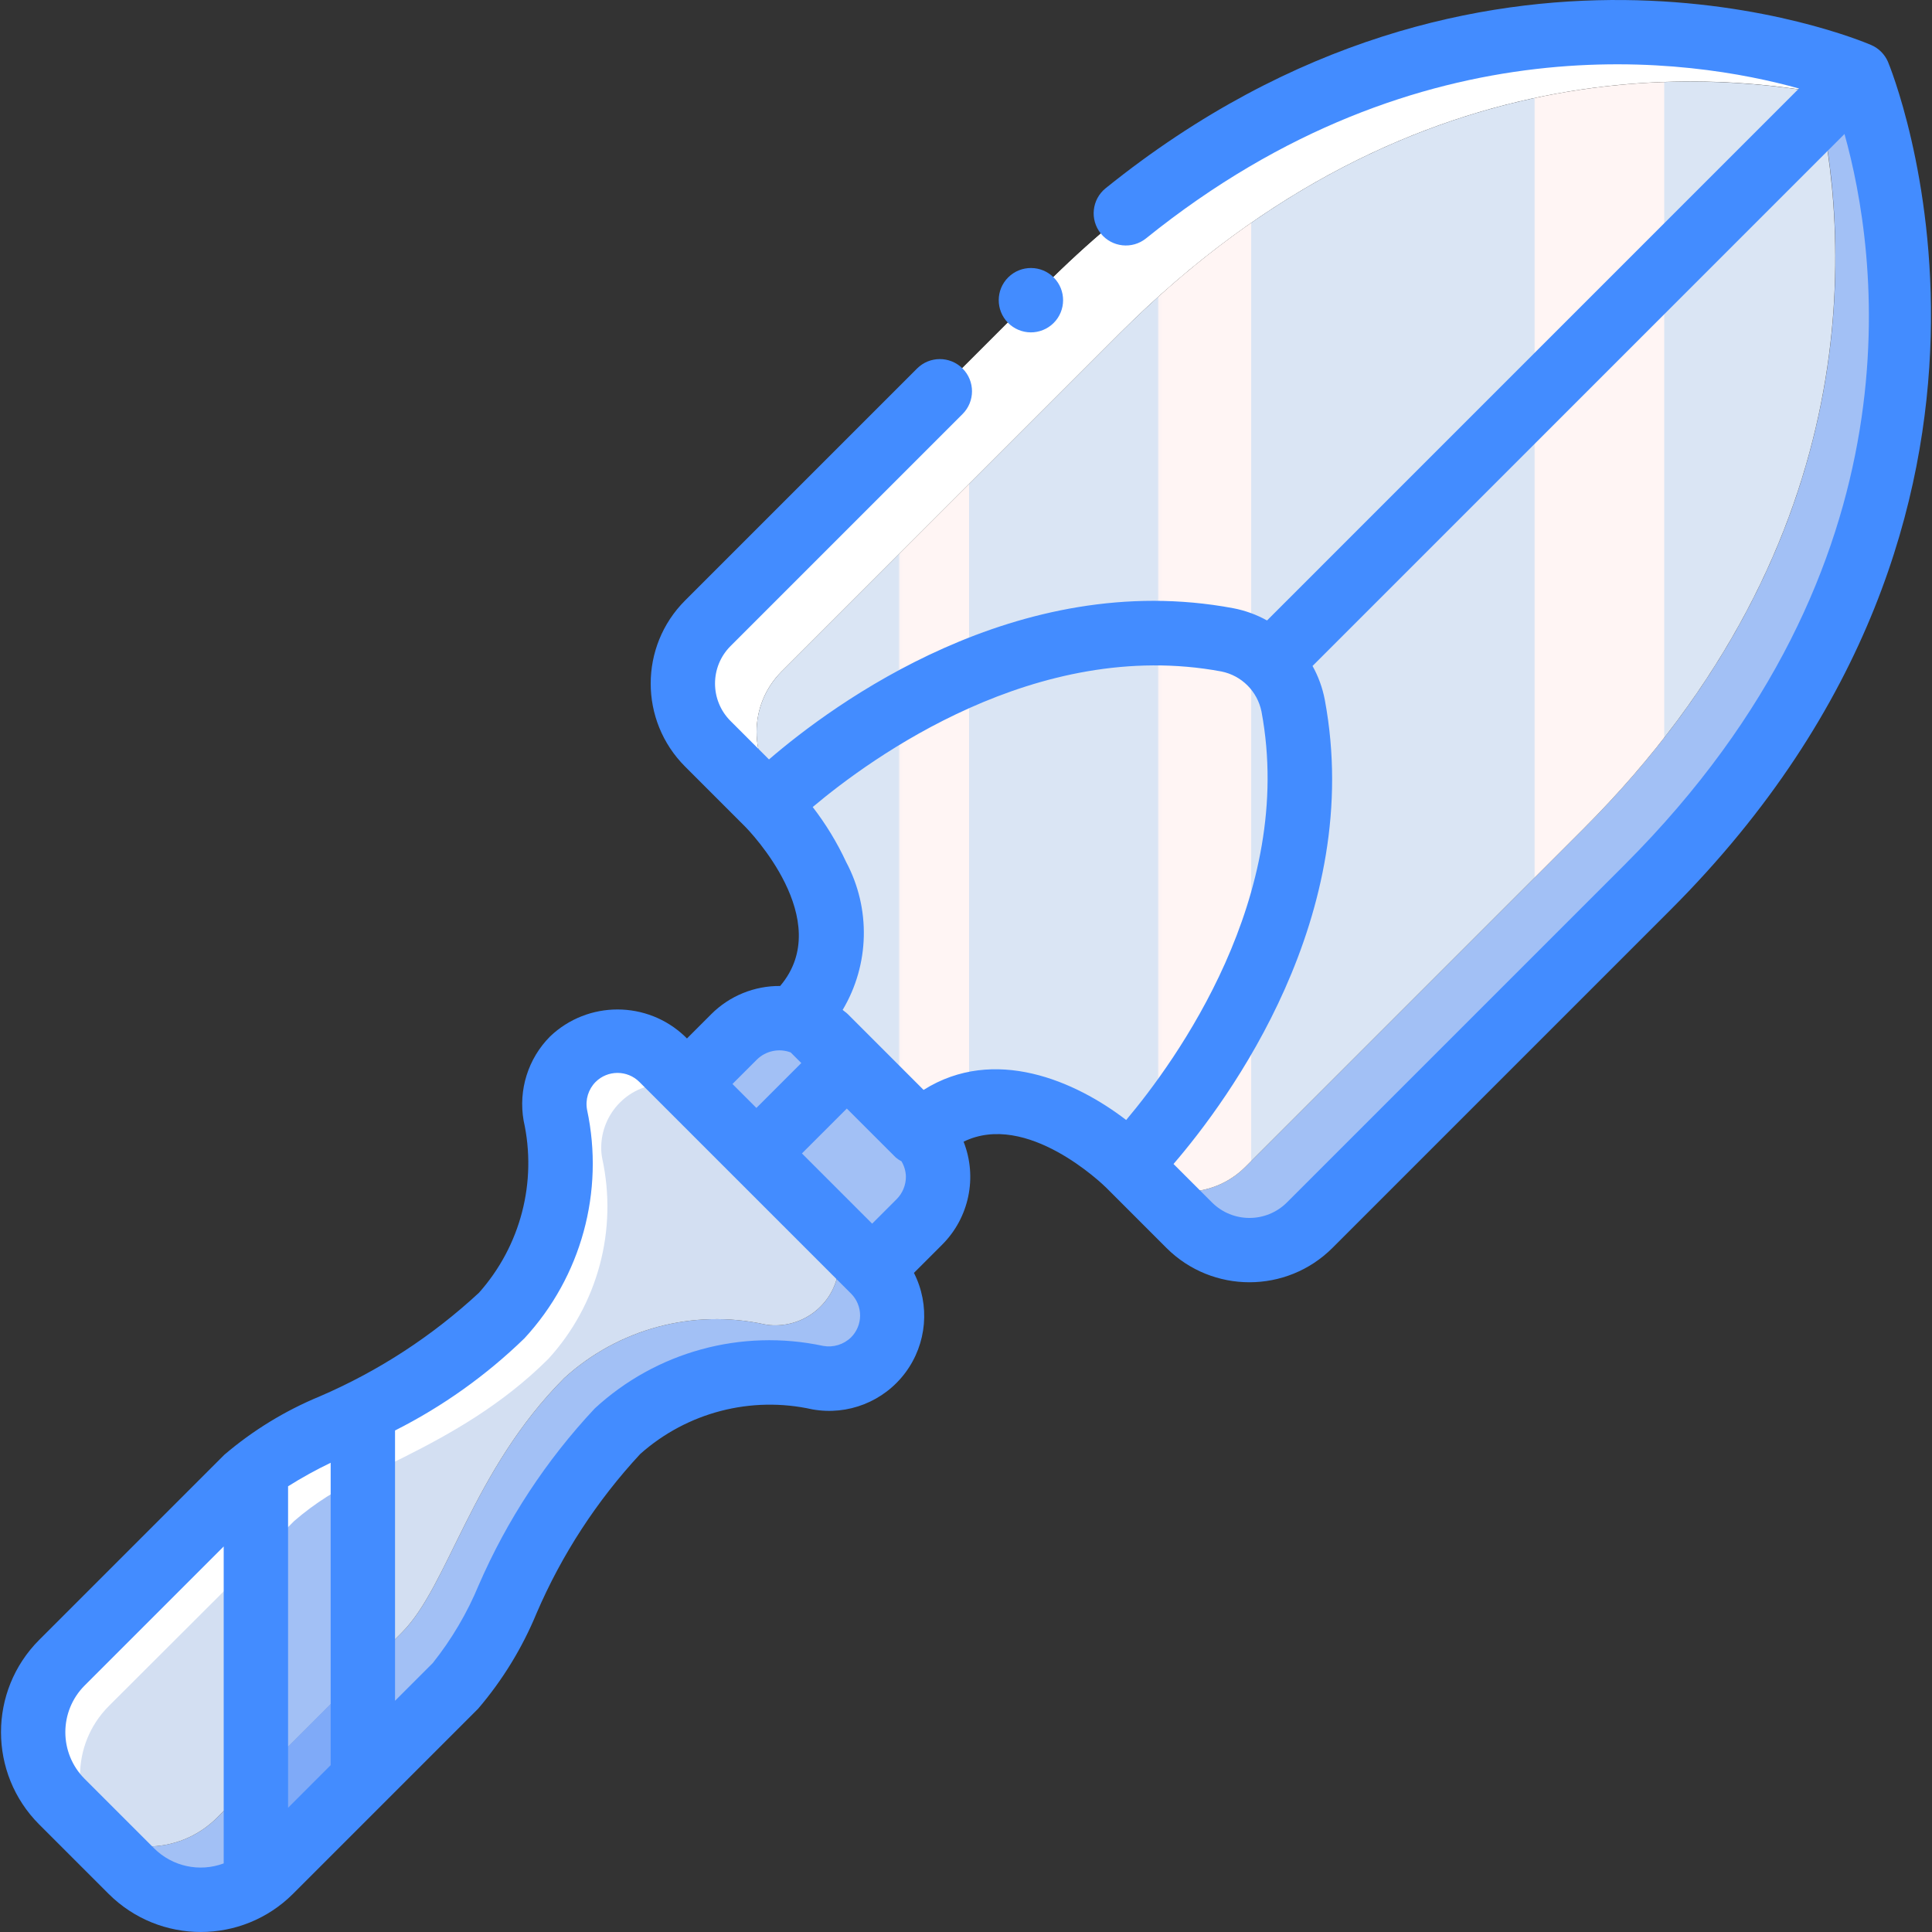 <?xml version="1.0" encoding="iso-8859-1"?>
<!-- Generator: Adobe Illustrator 19.0.0, SVG Export Plug-In . SVG Version: 6.00 Build 0)  -->
<svg version="1.1" id="Capa_1" xmlns="http://www.w3.org/2000/svg" xmlns:xlink="http://www.w3.org/1999/xlink" x="0px" y="0px"
	 viewBox="0 0 503.818 503.818" style="enable-background:new 0 0 503.818 503.818;" xml:space="preserve">
<rect x="0" y="0" width="503.818" height="503.818" fill="#333333" stroke="none"/>
<g>
	<g transform="translate(0 2)">
		<path style="fill:#A2C0F5;" d="M227.876,352.678c-3.142,3.129-7.4,4.881-11.835,4.868c-0.929,0-1.856-0.085-2.77-0.252
			c-18.632-4.091-38.091,1.102-52.207,13.933c-24.173,24.173-30.216,54.306-42.303,66.392l-24.173,24.173l-24.089,24.173
			c-1.161,1.149-2.425,2.189-3.777,3.106c-10.182,6.847-23.783,5.547-32.483-3.106l-13.933-13.933
			c10.023,9.988,26.237,9.988,36.26,0l10.156-10.156l27.866-27.95l10.24-10.24c12.087-12.087,18.214-42.135,42.303-66.308
			c14.123-12.881,33.619-18.107,52.291-14.017c0.913,0.175,1.841,0.259,2.77,0.252c4.407-0.004,8.632-1.755,11.751-4.868
			c3.102-3.073,4.847-7.258,4.847-11.625c0-4.366-1.745-8.552-4.847-11.625l13.933,13.933
			C234.255,335.866,234.255,346.241,227.876,352.678L227.876,352.678z"/>
		<path style="fill:#D3DFF2;" d="M213.943,338.745c-3.119,3.113-7.344,4.863-11.751,4.868c-0.929,0.007-1.857-0.077-2.77-0.252
			c-18.672-4.09-38.168,1.136-52.291,14.017c-24.089,24.173-30.216,54.222-42.303,66.308l-48.262,48.347
			c-10.023,9.988-26.237,9.988-36.26,0l-4.197-4.197c-9.96-10.035-9.96-26.225,0-36.26l48.346-48.262
			c12.087-12.087,42.219-18.13,66.392-42.303c12.831-14.116,18.024-33.575,13.933-52.207c-0.892-5.327,0.825-10.758,4.616-14.605
			c4.809-4.74,12.007-6.1,18.214-3.441c1.891,0.8,3.604,1.97,5.036,3.441l4.616,4.616l9.149,9.149l8.981,9.065l18.549,18.466
			c3.102,3.073,4.847,7.258,4.847,11.625C218.79,331.487,217.045,335.672,213.943,338.745L213.943,338.745z"/>
		<g>
			<path style="fill:#FFFFFF;" d="M147.719,271.598c-3.129,3.142-4.881,7.4-4.868,11.835c0,0.929,0.085,1.856,0.252,2.77
				c4.091,18.632-1.102,38.091-13.933,52.207c-24.173,24.173-54.306,30.216-66.392,42.303l-48.346,48.262
				c-9.988,10.023-9.988,26.237,0,36.26l13.933,13.933c-9.988-10.023-9.988-26.237,0-36.26l48.346-48.262
				c12.087-12.087,42.135-18.214,66.308-42.303c12.881-14.123,18.107-33.619,14.017-52.291c-0.175-0.913-0.259-1.841-0.252-2.77
				c0.005-4.407,1.755-8.632,4.868-11.751c3.073-3.102,7.258-4.847,11.625-4.847c4.366,0,8.552,1.745,11.625,4.847l-13.933-13.933
				C164.531,265.219,154.156,265.219,147.719,271.598L147.719,271.598z"/>
			<path style="fill:#FFFFFF;" d="M487.065,24.831c-34.581-8.645-117.172-17.794-195.148,60.181l-88.131,88.131
				c-8.646,8.678-8.646,22.713,0,31.391l3.945,12.674c-1.892-2.819-3.967-5.51-6.211-8.058l-0.671-0.755l-16.451-16.451
				c-8.646-8.678-8.646-22.713,0-31.391l88.131-88.131C362.591-17.64,458.78,8.463,480.099,15.85
				c2.098,0.671,3.525,1.259,4.113,1.511h0.084c0.044,0.048,0.103,0.078,0.168,0.084v0.084l0.084,0.168
				c0.252,0.588,0.839,2.014,1.511,4.113C486.444,22.799,486.781,23.807,487.065,24.831z"/>
		</g>
		<path style="fill:#A2C0F5;" d="M425.458,233.576l-88.131,88.131c-8.678,8.646-22.713,8.646-31.391,0l-12.758-12.758l-3.693-3.693
			l-0.755-0.671c-6.547-5.875-32.902-26.943-53.382-6.463l-31.391-31.391c1.153-1.121,2.219-2.327,3.189-3.609l15.612,15.612
			c20.48-20.48,46.835,0.588,53.382,6.463l0.755,0.671l3.693,3.693l12.758,12.758c8.678,8.646,22.713,8.646,31.392,0l88.131-88.131
			c77.975-77.975,68.826-160.567,60.181-195.148c1.023,0.285,2.032,0.621,3.022,1.007c2.098,0.671,3.525,1.259,4.113,1.511
			l0.168,0.084h0.084c0.006,0.064,0.036,0.124,0.084,0.168v0.084c0.252,0.588,0.839,2.014,1.511,4.113
			C489.416,47.325,515.519,143.514,425.458,233.576z"/>
		
			<linearGradient id="SVGID_1_" gradientUnits="userSpaceOnUse" x1="-52.79" y1="641.85" x2="-51.79" y2="641.85" gradientTransform="matrix(304.701 0 0 -289.527 16259.067 185996.969)">
			<stop  offset="0" style="stop-color:#DAE5F4"/>
			<stop  offset="0.172" style="stop-color:#DAE5F4"/>
			<stop  offset="0.2" style="stop-color:#DAE5F4"/>
			<stop  offset="0.201" style="stop-color:#EBECF4"/>
			<stop  offset="0.201" style="stop-color:#F6F1F4"/>
			<stop  offset="0.202" style="stop-color:#FDF4F4"/>
			<stop  offset="0.205" style="stop-color:#FFF5F4"/>
			<stop  offset="0.252" style="stop-color:#FFF5F4"/>
			<stop  offset="0.26" style="stop-color:#FFF5F4"/>
			<stop  offset="0.26" style="stop-color:#DAE5F4"/>
			<stop  offset="0.397" style="stop-color:#DAE5F4"/>
			<stop  offset="0.42" style="stop-color:#DAE5F4"/>
			<stop  offset="0.421" style="stop-color:#EBECF4"/>
			<stop  offset="0.421" style="stop-color:#F6F1F4"/>
			<stop  offset="0.422" style="stop-color:#FDF4F4"/>
			<stop  offset="0.425" style="stop-color:#FFF5F4"/>
			<stop  offset="0.489" style="stop-color:#FFF5F4"/>
			<stop  offset="0.5" style="stop-color:#FFF5F4"/>
			<stop  offset="0.5" style="stop-color:#EEEEF4"/>
			<stop  offset="0.5" style="stop-color:#E3E9F4"/>
			<stop  offset="0.5" style="stop-color:#DCE6F4"/>
			<stop  offset="0.501" style="stop-color:#DAE5F4"/>
			<stop  offset="0.706" style="stop-color:#DAE5F4"/>
			<stop  offset="0.74" style="stop-color:#DAE5F4"/>
			<stop  offset="0.741" style="stop-color:#FFF5F4"/>
			<stop  offset="0.835" style="stop-color:#FFF5F4"/>
			<stop  offset="0.85" style="stop-color:#FFF5F4"/>
			<stop  offset="0.851" style="stop-color:#DAE5F4"/>
		</linearGradient>
		<path style="fill:url(#SVGID_1_);" d="M412.867,214.187l-88.131,88.131c-8.678,8.646-22.713,8.646-31.392,0
			c0,0-29.209-30.804-49.689-10.324l-1.091-0.923l-28.622-22.578l-6.799-5.372c14.94-19.809-4.113-43.562-9.652-49.773l-0.504-0.504
			l-3.861-3.945l-12.758-12.758c-3.545-3.509-5.769-8.134-6.295-13.094c-0.85-6.745,1.475-13.503,6.295-18.298l2.518-2.518
			c-7.205,8.821-6.552,21.668,1.511,29.713l16.451,16.451l0.671,0.755c2.244,2.547,4.319,5.239,6.211,8.058l-3.945-12.674
			c-8.646-8.678-8.646-22.713,0-31.391l88.131-88.131c69.246-69.246,142.101-69.75,181.802-62.951
			C482.113,58.153,488.66,138.394,412.867,214.187z"/>
		<g>
			<path style="fill:#A2C0F5;" d="M223.236,328.975l-48.296-48.296l12.278-12.278c6.556-6.556,17.185-6.556,23.74,0l24.556,24.556
				c6.556,6.556,6.556,17.185,0,23.74L223.236,328.975L223.236,328.975z"/>
			<path style="fill:#A2C0F5;" d="M94.588,365.94v67.987l-27.866,27.95v-80.661C75.532,375.297,84.859,370.184,94.588,365.94
				L94.588,365.94z"/>
		</g>
		<polygon style="fill:#7FAAF8;" points="94.588,433.927 94.588,459.863 66.722,487.813 66.722,461.877 		"/>
		<g>
			<path style="fill:#FFFFFF;" d="M487.065,24.831c-3.861-1.007-8.31-1.93-13.346-2.77c-0.166-1.019-0.39-2.028-0.671-3.022
				C446.861,10.73,354.869-9.75,268.5,76.618l-85.613,85.613c0.459-0.598,0.964-1.16,1.511-1.679l88.131-88.131
				C362.591-17.64,458.78,8.463,480.099,15.85c2.098,0.671,3.525,1.259,4.113,1.511h0.084c0.044,0.048,0.103,0.078,0.168,0.084
				v0.084l0.084,0.168c0.252,0.588,0.839,2.014,1.511,4.113C486.444,22.799,486.781,23.807,487.065,24.831z"/>
			<path style="fill:#FFFFFF;" d="M94.588,365.94v17.374c-6.488,2.869-12.514,6.688-17.878,11.331l-9.988,9.988v-23.418
				C75.532,375.297,84.859,370.184,94.588,365.94L94.588,365.94z"/>
		</g>
	</g>
	<g>
		<path style="fill:#438CFF;" d="M274.735,84.254c3.298-3.258,3.33-8.572,0.073-11.87c-3.258-3.298-8.572-3.33-11.87-0.073
			s-3.33,8.572-0.073,11.87c1.564,1.584,3.694,2.481,5.92,2.495S273.151,85.818,274.735,84.254z"/>
		<path style="fill:#438CFF;" d="M487.934,11.728c-4.074-1.746-101.189-41.955-199.607,37.357c-3.61,2.911-4.177,8.197-1.266,11.807
			c2.911,3.61,8.197,4.177,11.807,1.266c71.837-57.911,142.481-46.83,170.257-39.08L330.41,161.801
			c-2.751-1.529-5.728-2.609-8.82-3.197c-56.342-10.547-104.431,25.119-121.057,39.439L190.5,188.01
			c-5.385-5.394-5.385-14.13,0-19.525l60.517-60.517c3.277-3.277,3.277-8.591,0-11.869c-3.277-3.277-8.591-3.277-11.869,0
			l-60.517,60.517c-11.926,11.955-11.926,31.307,0,43.262l15.68,15.684c1.012,1.016,23.715,24.404,9.135,41.559
			c-6.73-0.061-13.202,2.585-17.963,7.343l-6.344,6.344l-0.525-0.525c-9.843-9.382-25.319-9.384-35.164-0.004
			c-5.73,5.763-8.304,13.95-6.902,21.955c3.565,15.96-0.766,32.661-11.639,44.877c-12.202,11.323-26.256,20.469-41.549,27.041
			c-9.035,3.735-17.425,8.87-24.861,15.217l-48.295,48.295c-13.254,13.292-13.254,34.802,0,48.094l18.115,18.111
			c13.287,13.262,34.803,13.262,48.09,0l48.295-48.299c6.348-7.433,11.483-15.822,15.213-24.857
			c6.57-15.293,15.717-29.346,27.041-41.545c12.216-10.872,28.917-15.204,44.877-11.64c9.255,1.672,18.659-2.04,24.276-9.584
			c5.617-7.543,6.478-17.617,2.223-26.004l7.312-7.31c7.081-7.039,9.296-17.616,5.636-26.905
			c16.491-8.08,36.295,11.109,37.217,12.019l15.697,15.701c11.958,11.92,31.306,11.918,43.262-0.004l88.131-88.131
			c104.869-104.869,57.246-220.025,56.754-221.176C491.495,14.155,489.916,12.576,487.934,11.728z M236.238,306.826
			c0.008,2.228-0.878,4.365-2.459,5.934l-6.342,6.342l-18.314-18.313l11.707-11.707l12.778,12.776
			c0.455,0.381,0.951,0.711,1.479,0.983C235.804,304.049,236.201,305.421,236.238,306.826L236.238,306.826z M197.352,276.338
			c2.321-2.305,5.774-3.045,8.836-1.894l2.771,2.771l-11.707,11.707l-6.244-6.244L197.352,276.338z M40.188,482.002l-18.115-18.115
			c-6.713-6.73-6.713-17.623,0-24.352l36.262-36.262v82.659C52.039,488.28,44.95,486.745,40.188,482.002L40.188,482.002z
			 M75.123,471.419v-83.833c3.584-2.251,7.292-4.298,11.107-6.131v78.856L75.123,471.419z M221.918,348.768
			c-1.919,1.86-4.615,2.684-7.246,2.213c-21.332-4.565-43.552,1.52-59.582,16.316c-12.648,13.5-22.879,29.076-30.246,46.045
			c-3.031,7.315-7.073,14.168-12.008,20.361l-9.82,9.82v-70.488c12.408-6.26,23.793-14.37,33.762-24.053
			c14.799-16.028,20.883-38.251,16.312-59.582c-0.494-2.634,0.336-5.342,2.221-7.246c3.159-3.153,8.275-3.153,11.434,0l6.458,6.457
			l0.001,0.002l48.295,48.295l0.012,0.008l0.414,0.414c1.518,1.517,2.37,3.575,2.369,5.721
			C224.294,345.197,223.438,347.254,221.918,348.768L221.918,348.768z M240.846,284.221l-19.756-19.76
			c-0.42-0.419-0.907-0.716-1.348-1.1c7.029-11.81,7.376-26.435,0.914-38.564c-2.367-5.089-5.292-9.899-8.72-14.343
			c15.132-12.747,58.39-44.333,106.572-35.35c5.277,1.059,9.402,5.185,10.459,10.463c8.993,48.122-22.501,91.319-35.29,106.502
			C280.467,281.904,259.302,272.612,240.846,284.221L240.846,284.221z M423.721,225.445l-88.131,88.131
			c-5.398,5.377-14.127,5.377-19.525,0l-10.039-10.039c14.314-16.638,49.968-64.747,39.448-121.056
			c-0.589-3.089-1.667-6.064-3.196-8.813L480.999,34.942C489.511,65.319,502.094,147.068,423.721,225.445z"/>
	</g>
</g>
<g>
</g>
<g>
</g>
<g>
</g>
<g>
</g>
<g>
</g>
<g>
</g>
<g>
</g>
<g>
</g>
<g>
</g>
<g>
</g>
<g>
</g>
<g>
</g>
<g>
</g>
<g>
</g>
<g>
</g>
</svg>
